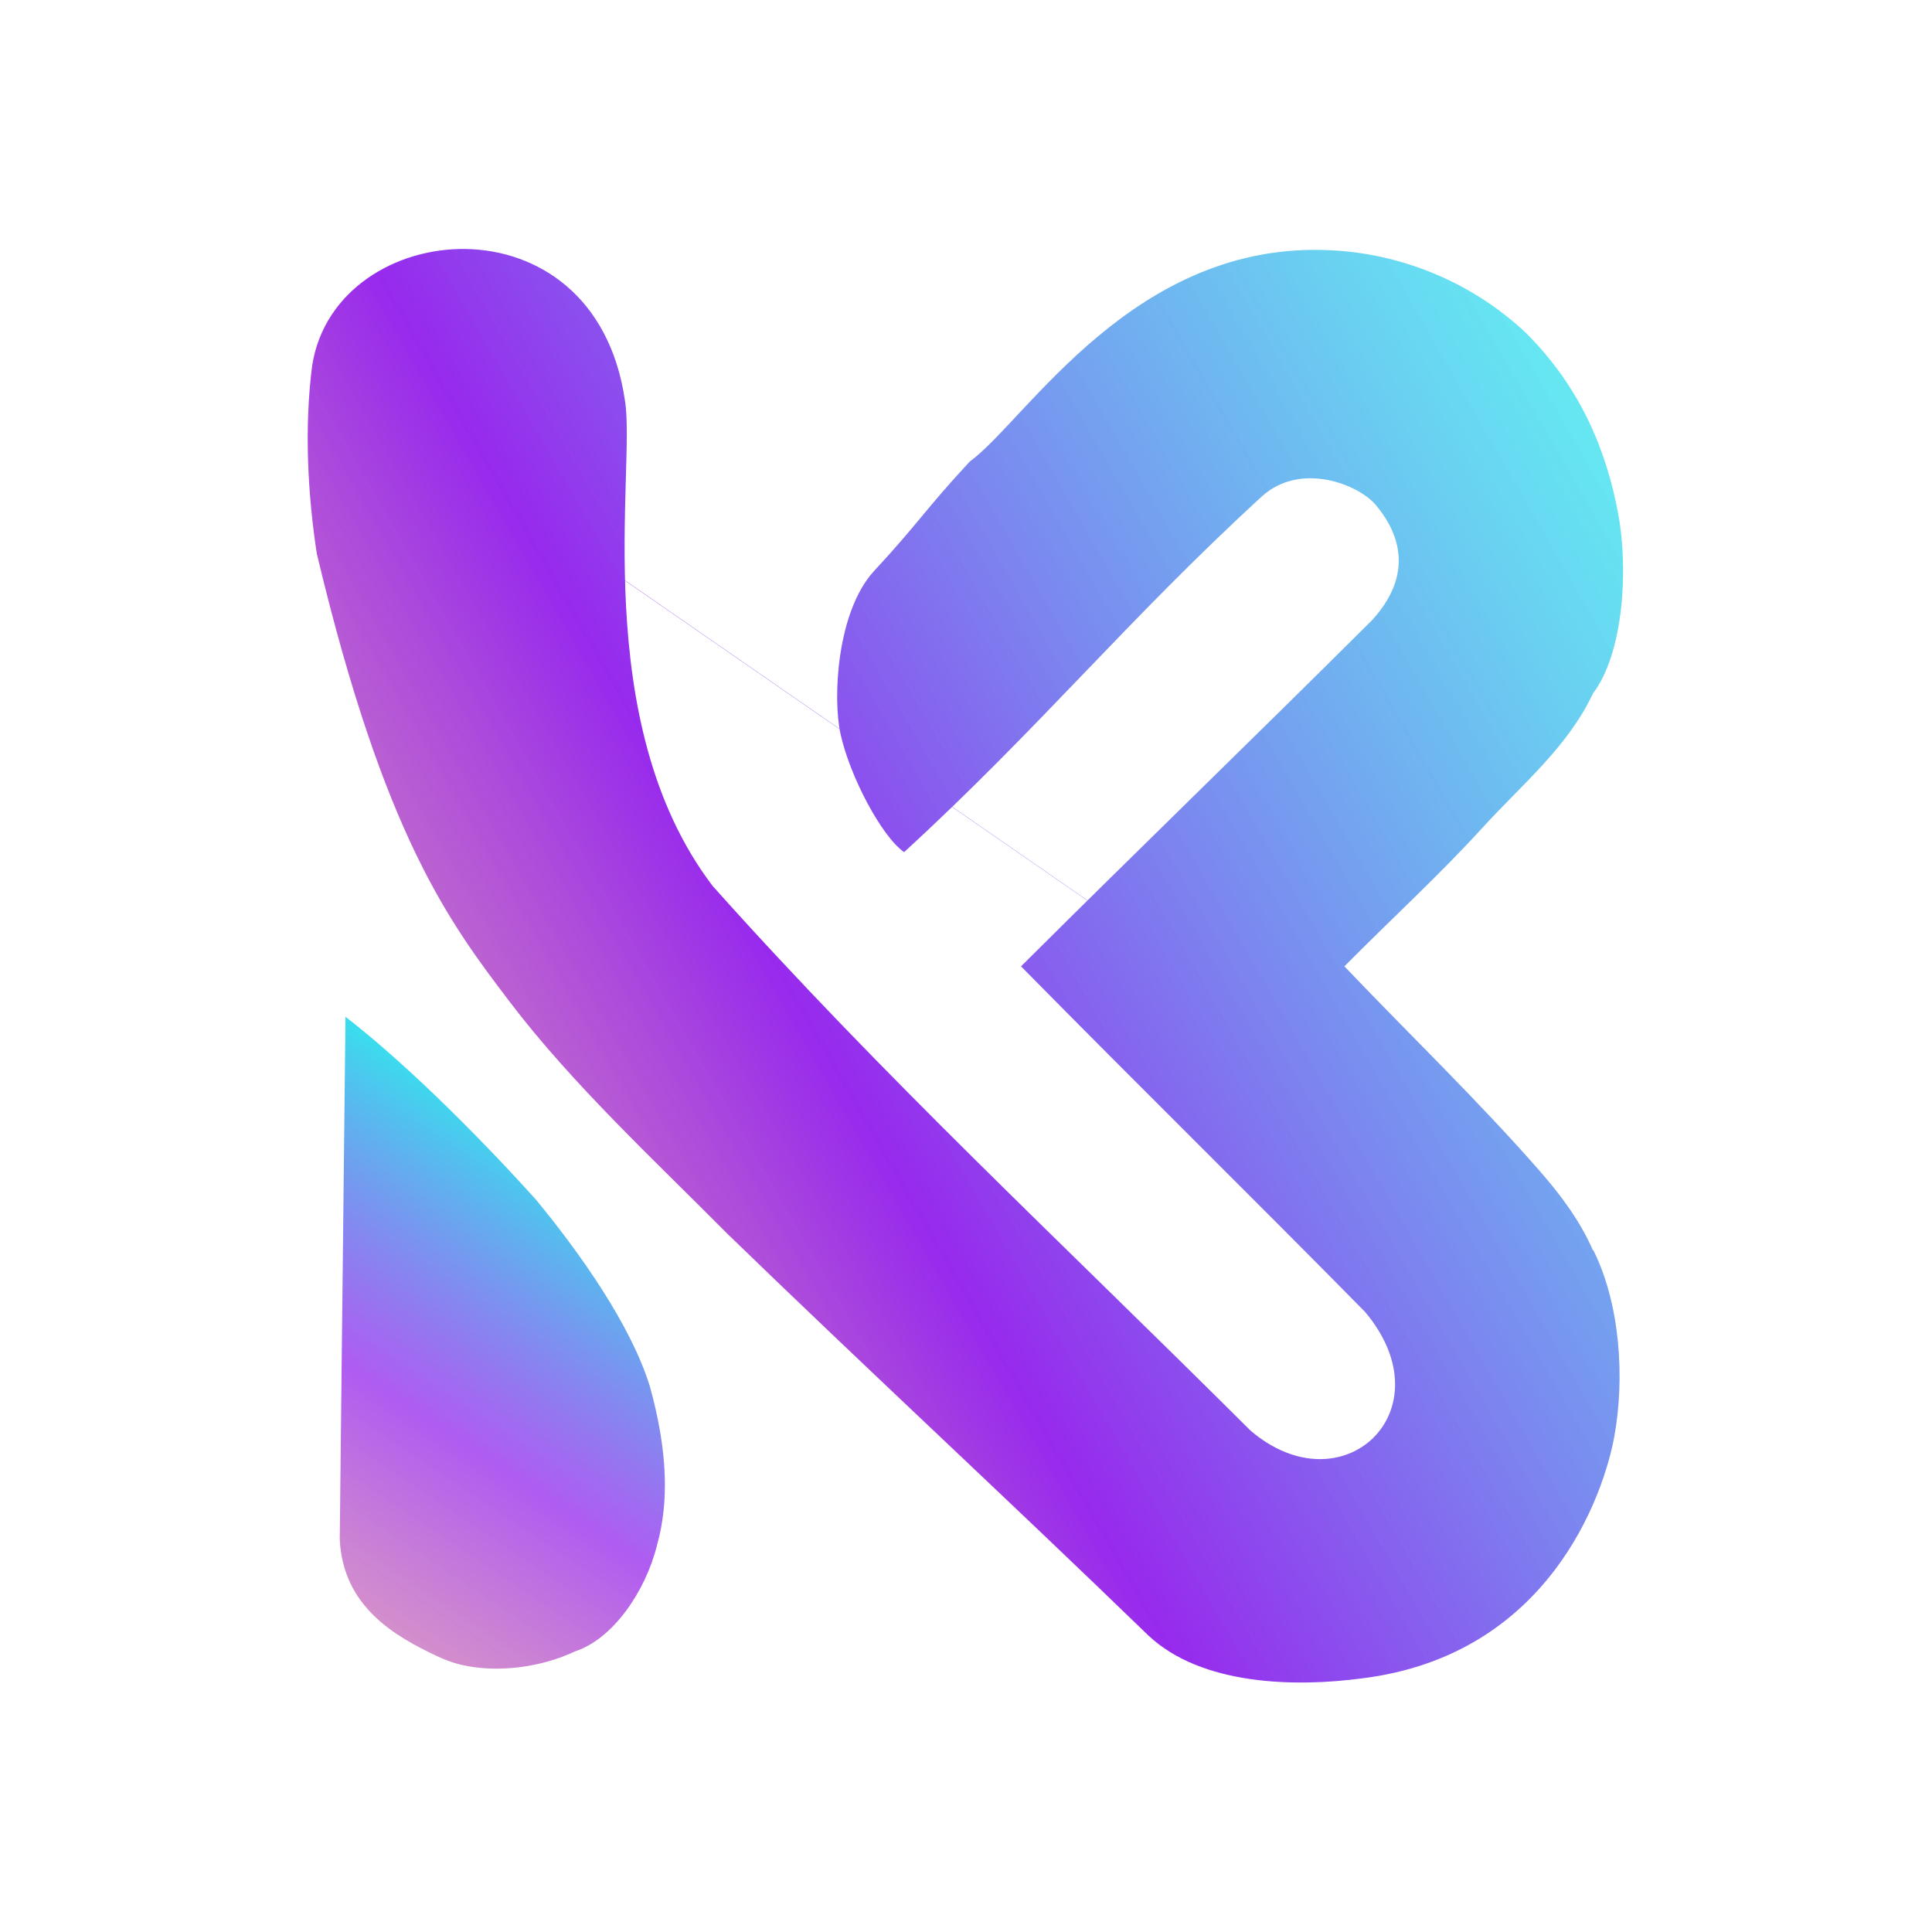 <svg width="1645" height="1645" viewBox="0 0 1645 1645" fill="none" xmlns="http://www.w3.org/2000/svg">
<path d="M294.167 865.78C292.537 1014.08 290.907 1162.38 289.278 1310.68C291.986 1368.72 337.532 1393.69 371.723 1409.95C377.84 1412.86 385.344 1415.78 392.447 1417.44C423.228 1424.67 460.585 1419.81 489.729 1406.02C521.654 1395.61 549.684 1355.19 559.462 1315.43C569.641 1279.28 568.589 1235.25 553.286 1180.31C537.001 1127.79 493.771 1066.87 456.32 1021.41C403.408 962.739 342.079 902.663 294.167 865.78Z" fill="url(#paint0_linear)"/>
<path d="M265.974 309.955C258.764 364.157 262.178 421.962 269.721 471.31C327.162 712.214 382.599 785.241 433.659 852.548C487.17 923.085 557.515 988.137 620.369 1051.51C740.558 1167.97 857.452 1275.94 977.641 1392.4C1023.01 1435.16 1102.75 1436.61 1159.53 1429.07C1319.67 1409.27 1365.57 1271.62 1374.43 1223.49C1383.56 1173.84 1379.64 1110.72 1356.78 1064.75L265.974 309.955ZM1356.35 1064.69C1345.64 1040.03 1329.13 1017.74 1311.22 997.268C1258.58 937.107 1200.66 881.495 1144.68 822.785C1183.54 783.517 1225.25 745.38 1261.77 705.292C1295.8 667.928 1334.78 636.194 1356.35 590.428C1382.36 556.014 1386.68 484.966 1377.8 437.373C1367.58 382.58 1345.21 329.162 1299.06 283.271C1250.68 237.9 1190.02 215.955 1134 213.129C965.816 204.002 874.554 357.192 825.664 393.045C787.941 433.572 781.432 446.184 743.709 486.711C712.419 521.652 709.058 594.339 715.548 624.387C723.381 660.651 750.489 711.999 769.784 725.557C884.371 620.519 960.144 527.426 1074.73 422.388C1107.57 393.017 1156.57 412.362 1171.34 429.868C1185.21 446.313 1209.04 483.532 1168.18 528.123C1061.55 634.222 975.986 716.686 869.357 822.785C972.273 927.292 1059.39 1012.54 1162.31 1117.05C1232.81 1200.91 1143.12 1285.18 1064.68 1218.01C902.352 1056.21 752.506 917.488 606.762 754.351C500.126 614.132 541.743 397.797 532.064 340.724C506.031 163.498 286.526 184.922 265.974 310.222" fill="url(#paint1_linear)"/>
<defs>
<linearGradient id="paint0_linear" x1="747.499" y1="866" x2="-45.273" y2="2054.44" gradientUnits="userSpaceOnUse">
<stop stop-color="#04EA36" stop-opacity="0.51"/>
<stop offset="0.161" stop-color="#04EAEA" stop-opacity="0.839"/>
<stop offset="0.349" stop-color="#8504EA" stop-opacity="0.651"/>
<stop offset="0.51" stop-color="#BD3D82" stop-opacity="0.49"/>
<stop offset="0.661" stop-color="#DCC36C" stop-opacity="0.339"/>
<stop offset="0.818" stop-color="#F33535" stop-opacity="0.51"/>
<stop offset="1" stop-color="#C0344D" stop-opacity="0.343"/>
<stop offset="1" stop-color="#04EA36" stop-opacity="0"/>
</linearGradient>
<linearGradient id="paint1_linear" x1="1819" y1="301.5" x2="-1346.5" y2="2123.5" gradientUnits="userSpaceOnUse">
<stop stop-color="#04EA36" stop-opacity="0.47"/>
<stop offset="0.101" stop-color="#04EAEA" stop-opacity="0.62"/>
<stop offset="0.221" stop-color="#437AEA" stop-opacity="0.732"/>
<stop offset="0.346" stop-color="#8504EA" stop-opacity="0.85"/>
<stop offset="0.485" stop-color="#BD3D82" stop-opacity="0.49"/>
<stop offset="0.77" stop-color="#F33535" stop-opacity="0.31"/>
<stop offset="1" stop-color="#C0344D" stop-opacity="0.343"/>
<stop offset="1" stop-color="#04EA36" stop-opacity="0"/>
</linearGradient>
</defs>
</svg>
